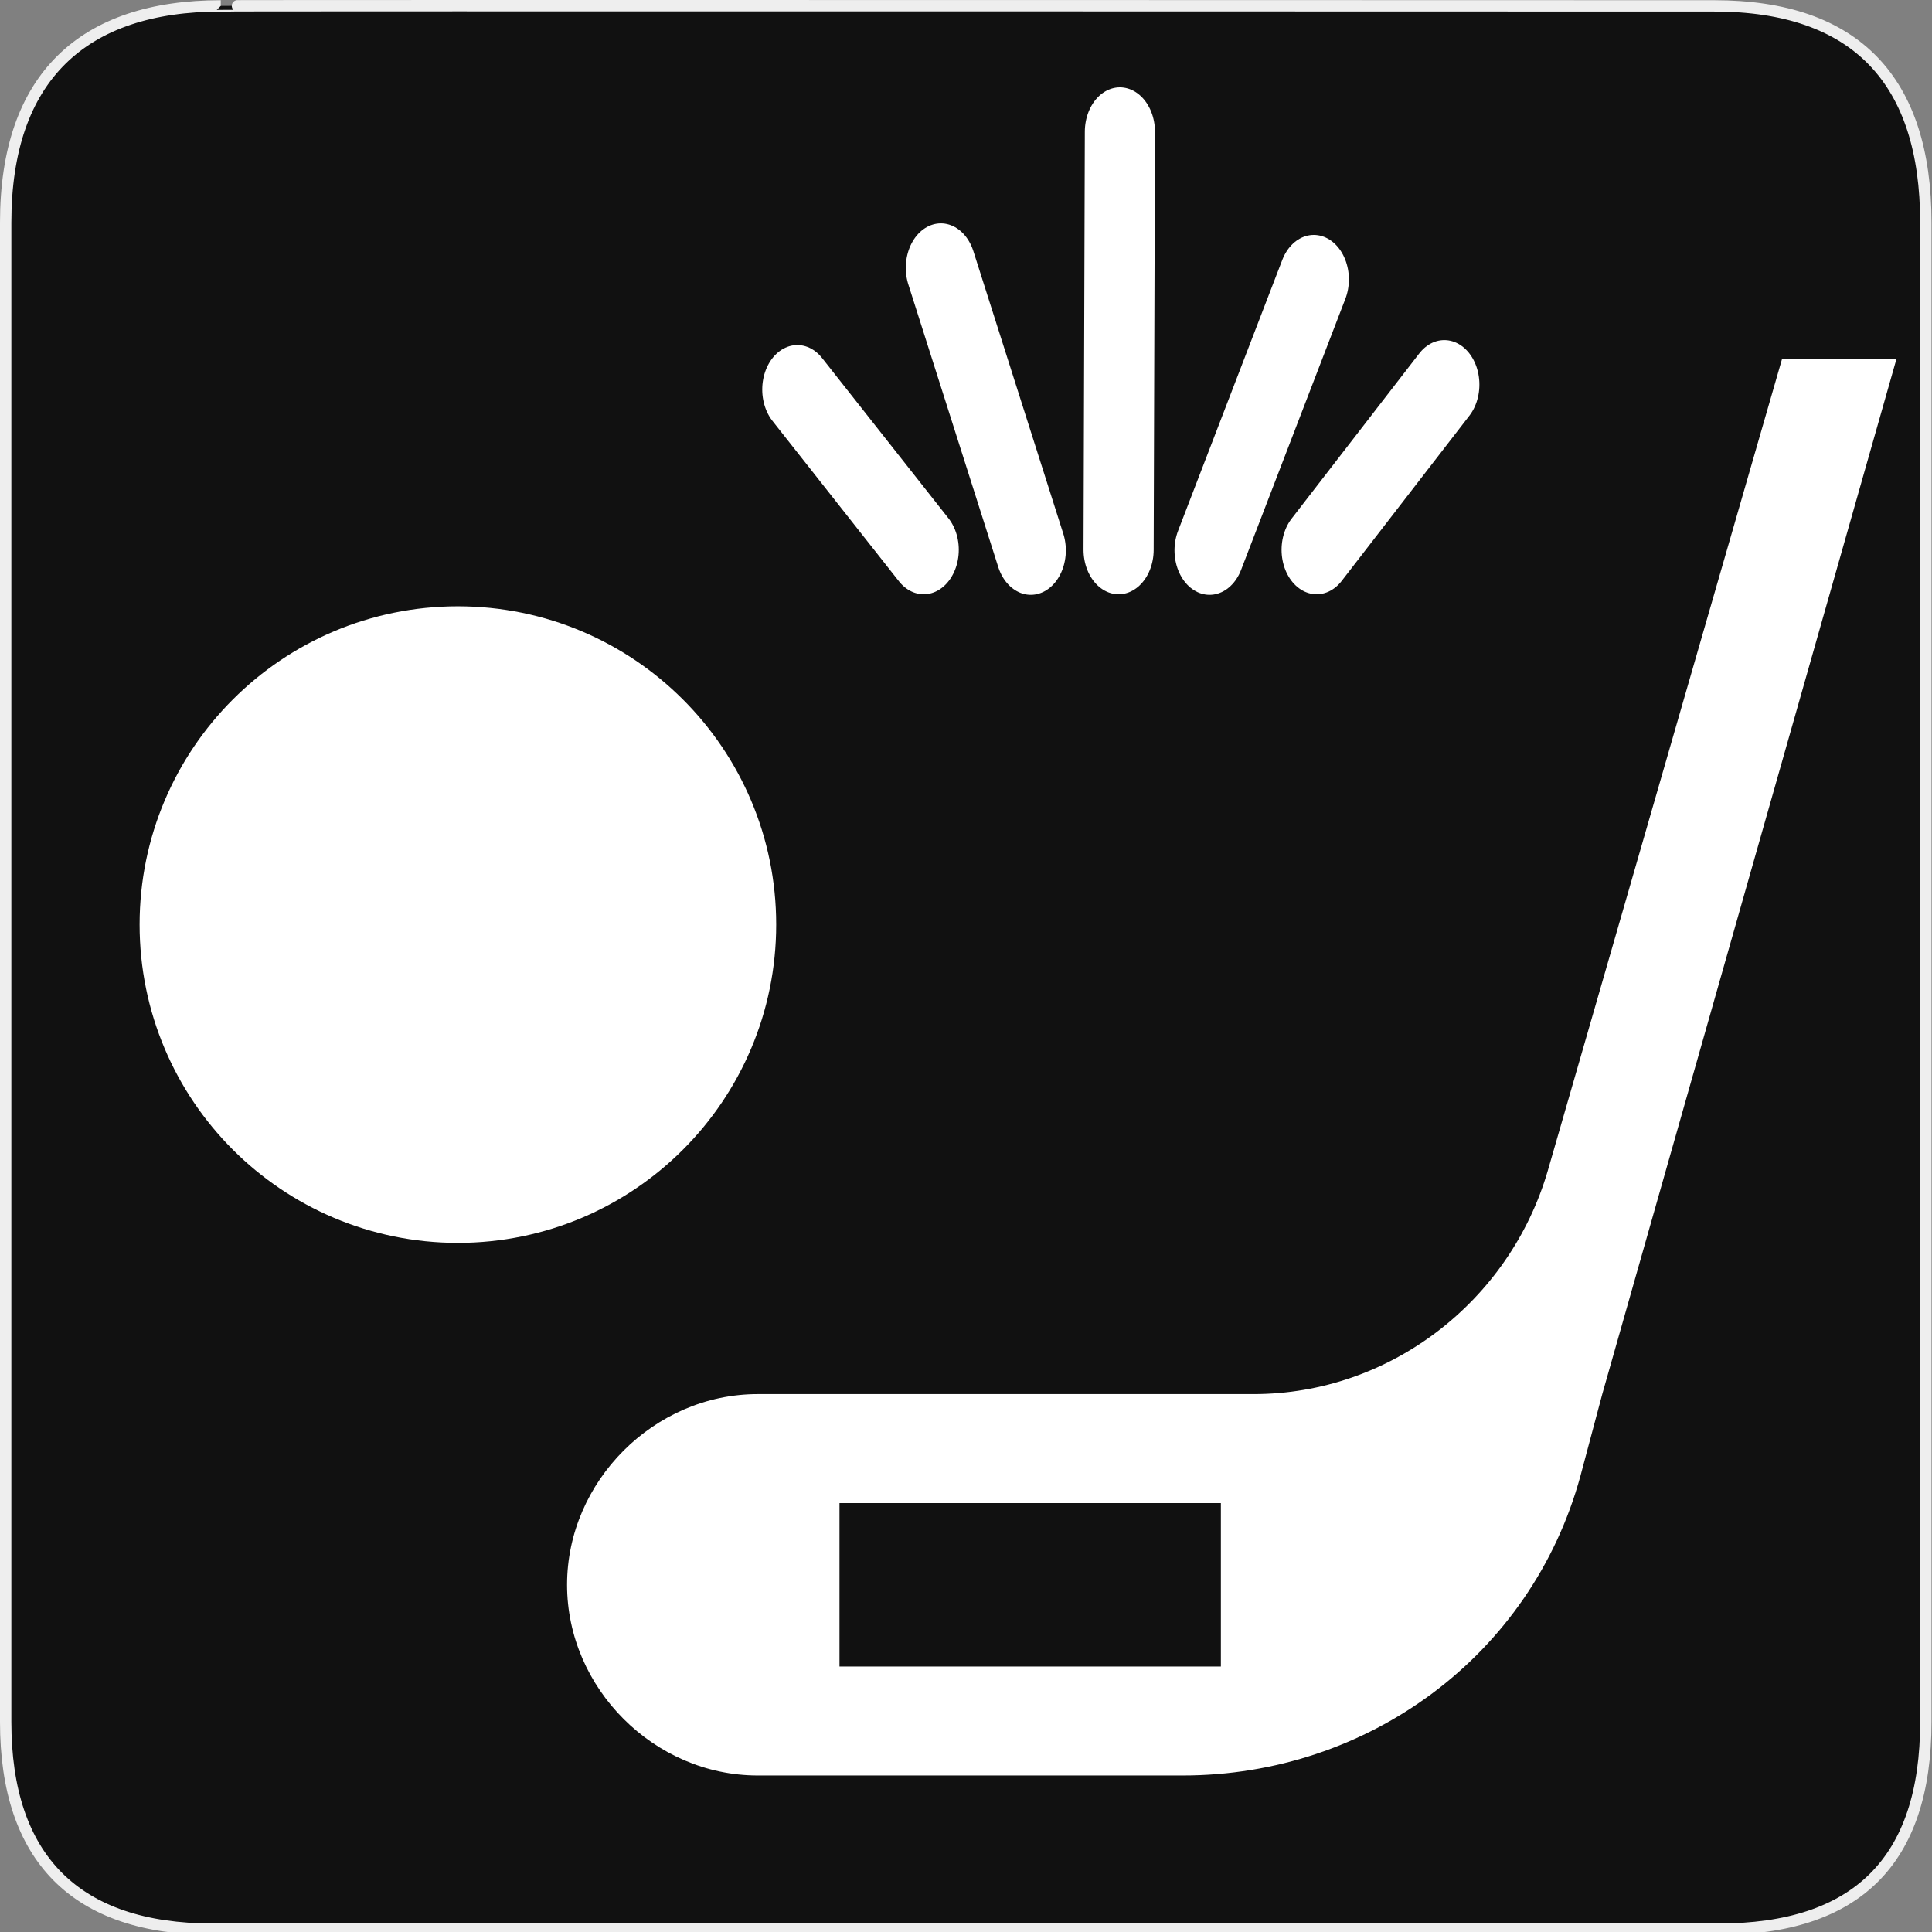 <?xml version="1.0" encoding="UTF-8" standalone="no"?>
<!-- Created with Inkscape (http://www.inkscape.org/) -->

<svg
   xmlns:dc="http://purl.org/dc/elements/1.1/"
   xmlns:cc="http://creativecommons.org/ns#"
   xmlns:rdf="http://www.w3.org/1999/02/22-rdf-syntax-ns#"
   xmlns:svg="http://www.w3.org/2000/svg"
   xmlns="http://www.w3.org/2000/svg"
   xmlns:sodipodi="http://sodipodi.sourceforge.net/DTD/sodipodi-0.dtd"
   xmlns:inkscape="http://www.inkscape.org/namespaces/inkscape"
   version="1.0"
   width="580"
   height="580"
   id="svg2"
   sodipodi:version="0.32"
   inkscape:version="0.91 r"
   sodipodi:docname="field_hockey.svg"
   inkscape:output_extension="org.inkscape.output.svg.inkscape">
  <rect width="100%" height="100%" fill="#808080" stroke="none"/>
  <sodipodi:namedview
     inkscape:window-height="1004"
     inkscape:window-width="1920"
     inkscape:pageshadow="2"
     inkscape:pageopacity="0.0"
     guidetolerance="10.0"
     gridtolerance="10.0"
     objecttolerance="10.0"
     borderopacity="1.0"
     bordercolor="#666666"
     pagecolor="#ffffff"
     id="base"
     inkscape:zoom="0.92167712"
     inkscape:cx="293.74815"
     inkscape:cy="431.95689"
     inkscape:window-x="1680"
     inkscape:window-y="0"
     inkscape:current-layer="svg2"
     showgrid="false"
     inkscape:window-maximized="1" />
  <defs
     id="defs4">
    <inkscape:perspective
       sodipodi:type="inkscape:persp3d"
       inkscape:vp_x="0 : 290 : 1"
       inkscape:vp_y="0 : 1000 : 0"
       inkscape:vp_z="580 : 290 : 1"
       inkscape:persp3d-origin="290 : 193.33333 : 1"
       id="perspective10" />
  </defs>
  <g
     id="g1327">
    <path
       d="M 66.275,1.768 C 24.94,1.768 1.704,23.139 1.704,66.804 l 0,450.123 c 0,40.844 20.895,62.229 62.192,62.229 l 452.024,0 c 41.307,0 62.229,-20.315 62.229,-62.229 l 0,-450.123 c 0,-42.601 -20.922,-65.036 -63.521,-65.036 -0.004,0 -448.495,-0.143 -448.353,0 z"
       style="fill:#111111;stroke:#eeeeee;stroke-width:3.408"
       id="path1329"
       inkscape:connector-curvature="0" />
  </g>
  <circle
     style="fill:#ffffff;fill-opacity:1;stroke:#ffffff;stroke-width:36.453;stroke-miterlimit:10;stroke-opacity:1"
     stroke-miterlimit="10"
     cx="137.464"
     cy="277.566"
     id="ellipse3"
     r="77.329" />
  <path
     inkscape:connector-curvature="0"
     d="m 569.338,107.743 -34.349,0 -70.334,243.714 c -11.45,39.256 -47.434,67.062 -88.326,67.062 l -148.845,0 c -31.078,0 -57.248,26.171 -57.248,57.248 0,31.078 26.171,57.248 57.248,57.248 l 127.582,0 c 55.612,0 104.682,-35.985 119.403,-89.961 l 6.543,-24.535 0,0 88.326,-310.776 z m -202.822,392.559 -114.496,0 0,-49.07 114.496,0 0,49.07 z"
     id="path7"
     style="fill:#ffffff;fill-opacity:1" />
  <g
     transform="matrix(0.888,0,0,1.126,140.952,-258.416)"
     id="g3791-1"
     style="stroke:#ffffff;stroke-width:23.714;stroke-miterlimit:4;stroke-dasharray:none;stroke-opacity:1">
    <path
       sodipodi:nodetypes="cc"
       id="path3793-2"
       d="m 219.436,376.079 0.44,-111.441"
       style="fill:none;stroke:#ffffff;stroke-width:23.714;stroke-linecap:round;stroke-linejoin:round;stroke-miterlimit:4;stroke-dasharray:none;stroke-opacity:1"
       inkscape:connector-curvature="0" />
    <path
       sodipodi:nodetypes="cc"
       id="path3795-0"
       d="m 285.432,303.992 -35.238,72.238"
       style="fill:none;stroke:#ffffff;stroke-width:23.714;stroke-linecap:round;stroke-linejoin:round;stroke-miterlimit:4;stroke-dasharray:none;stroke-opacity:1"
       inkscape:connector-curvature="0" />
    <path
       sodipodi:nodetypes="cc"
       id="path3797-3"
       d="m 329.555,332.032 -43.167,44.048"
       style="fill:none;stroke:#ffffff;stroke-width:23.714;stroke-linecap:round;stroke-linejoin:round;stroke-miterlimit:4;stroke-dasharray:none;stroke-opacity:1"
       inkscape:connector-curvature="0" />
    <path
       sodipodi:nodetypes="cc"
       style="fill:none;stroke:#ffffff;stroke-width:23.714;stroke-linecap:round;stroke-linejoin:round;stroke-miterlimit:4;stroke-dasharray:none;stroke-opacity:1"
       d="m 159.35,300.909 30.393,75.322"
       id="path3799-8"
       inkscape:connector-curvature="0" />
    <path
       sodipodi:nodetypes="cc"
       style="fill:none;stroke:#ffffff;stroke-width:23.714;stroke-linecap:round;stroke-linejoin:round;stroke-miterlimit:4;stroke-dasharray:none;stroke-opacity:1"
       d="m 110.821,333.353 42.726,42.726"
       id="path3801-1"
       inkscape:connector-curvature="0" />
  </g>
</svg>
